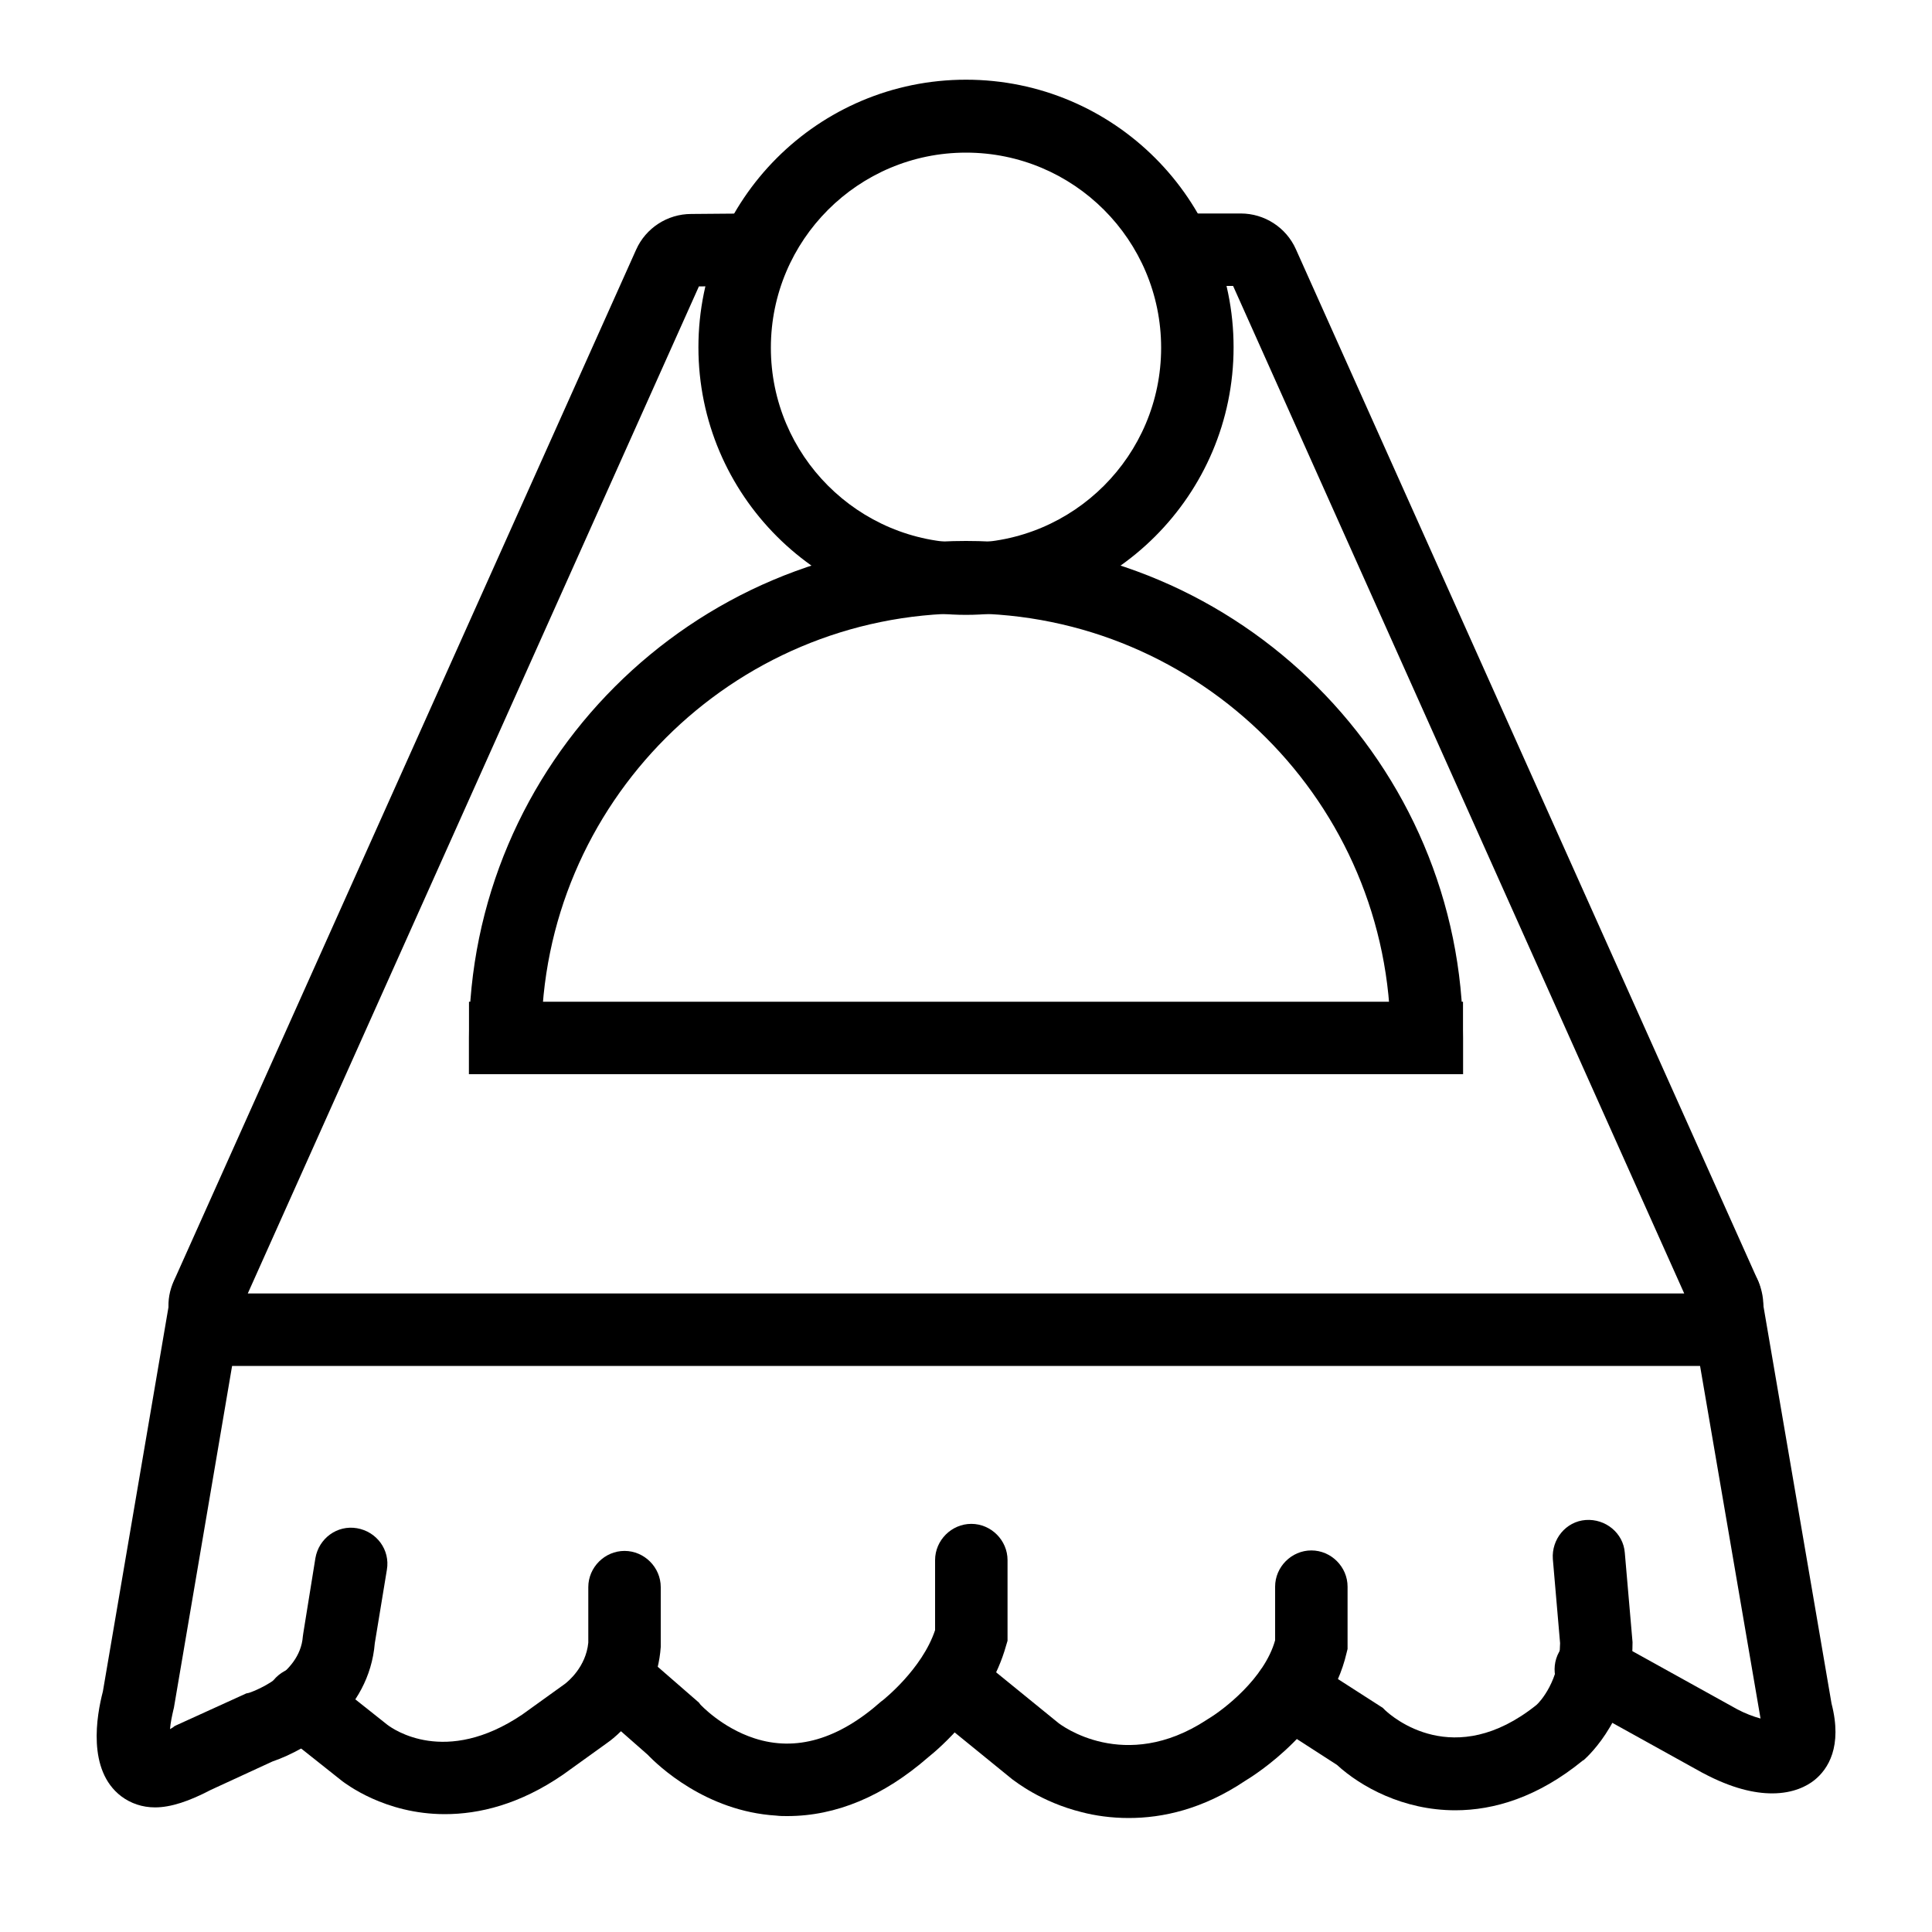 <?xml version="1.0" encoding="utf-8"?>
<!-- Generator: Adobe Illustrator 24.1.0, SVG Export Plug-In . SVG Version: 6.00 Build 0)  -->
<svg version="1.1" id="Laag_1" xmlns="http://www.w3.org/2000/svg" xmlns:xlink="http://www.w3.org/1999/xlink" x="0px" y="0px"
	 viewBox="0 0 400 400" style="enable-background:new 0 0 400 400;" xml:space="preserve">
<g>
	<path d="M32.1,374.2c-2.6,0-5-0.8-7-2.3c-7.1-5.4-5.1-16.7-3.8-21.7L35.5,267c0.7-4.1,4.6-6.8,8.7-6.1c4.1,0.7,6.8,4.6,6.1,8.7
		l-14.3,84l-0.1,0.4c-0.3,1.3-0.6,2.7-0.7,4c0.3-0.2,0.6-0.3,0.9-0.6l0.4-0.2l14.5-6.6l0.5-0.1c0.1,0,10.6-3.5,11.2-11.7l0.1-0.7
		l2.5-15.5c0.7-4.1,4.5-6.9,8.6-6.2c4.1,0.7,6.9,4.5,6.2,8.6l-2.5,15.2c-1.2,14.2-13.6,21.9-21.2,24.5l-12.8,5.9
		C39.2,372.9,35.4,374.2,32.1,374.2z M35.1,361.1L35.1,361.1L35.1,361.1z"/>
	<path d="M92.1,375.6c-12.5,0-20.6-6.4-21.2-6.8l-13.1-10.4c-3.2-2.6-3.8-7.3-1.2-10.5c2.6-3.2,7.3-3.8,10.5-1.2l13.1,10.4
		c1.2,0.9,12,8.6,27.9-2.1l8.9-6.4c0.5-0.4,4.3-3.4,4.8-8.5v-11.5c0-4.1,3.4-7.5,7.5-7.5s7.5,3.4,7.5,7.5l0,12.4
		c-0.9,12.3-9.8,19-11.3,20l-8.9,6.4C107.6,373.6,99.2,375.6,92.1,375.6z"/>
	<path d="M163,376c-0.8,0-1.5,0-2.3-0.1c-14.6-0.9-24.5-10.4-26.6-12.6l-11.6-10.2c-3.1-2.7-3.4-7.5-0.7-10.6
		c2.7-3.1,7.5-3.4,10.6-0.7l12.3,10.7l0.3,0.4c0,0,4.4,4.8,11.2,7c8.6,2.8,17.4,0.2,26.2-7.6l0.4-0.3c0.1-0.1,8.1-6.4,10.8-14.5V323
		c0-4.1,3.4-7.5,7.5-7.5c4.1,0,7.5,3.4,7.5,7.5v16.7l-0.3,1c-3.5,12.6-14.1,21.5-16.1,23.1C182.9,371.9,173.1,376,163,376z"/>
	<path d="M233.7,376.4c-3.7,0-7-0.5-9.7-1.2c-8.5-2.1-13.8-6.4-14.4-6.8l-17.7-14.4c-3.2-2.6-3.7-7.3-1.1-10.6
		c2.6-3.2,7.3-3.7,10.6-1.1l17.7,14.4c0.5,0.4,13.7,10.5,30.7-0.6l0.3-0.2c3.2-1.9,11.7-8.4,13.9-16.3v-11.1c0-4.1,3.4-7.5,7.5-7.5
		s7.5,3.4,7.5,7.5v12.9l-0.2,0.8c-3.6,15.6-19,25.3-21,26.5C249,374.6,240.7,376.4,233.7,376.4z"/>
	<path d="M301.3,374.8c-10.8,0-19.6-4.9-24.5-9.4l-13.8-8.9c-3.5-2.2-4.5-6.9-2.2-10.4c2.2-3.5,6.9-4.5,10.4-2.2l15.1,9.7l0.5,0.5
		c1.4,1.3,14.2,12.6,31.3-1.1c0.7-0.6,4.8-5,4.9-12.8l-1.5-17.4c-0.3-4.1,2.7-7.8,6.8-8.1c4.1-0.3,7.8,2.7,8.1,6.8L338,340
		c0,15.2-9.1,23.5-10.1,24.4l-0.2,0.1C318.4,372.1,309.3,374.8,301.3,374.8z"/>
	<path d="M366.9,371.3c-3.6,0-8.3-1-14.3-4.2l-0.2-0.1l-26.7-14.8c-3.6-2-4.9-6.6-2.9-10.2c2-3.6,6.6-4.9,10.2-2.9l26.7,14.8
		c1.5,0.8,3.3,1.5,4.8,1.9l-14.8-86.3c-0.7-4.1,2-8,6.1-8.7c4.1-0.7,8,2,8.7,6.1l14.7,85.8c2.3,8.9-0.7,13.6-3.6,15.9
		C374.2,369.7,371.4,371.3,366.9,371.3z"/>
	<path d="M352.6,282.8H47.4c-4.3,0-8.2-2.1-10.5-5.7c-2.3-3.6-2.7-8-0.9-11.9l95.7-213.5c2-4.5,6.5-7.4,11.4-7.4l12-0.1
		c4.2-0.1,7.5,3.3,7.6,7.4c0,4.1-3.3,7.5-7.4,7.6l-10.6,0.1L51.3,267.8h297.4L255.3,59.2h-10.9c-4.1,0-7.5-3.4-7.5-7.5
		s3.4-7.5,7.5-7.5h12.5c0,0,0,0,0,0c4.9,0,9.4,2.9,11.4,7.4L364,265.2c1.7,3.9,1.4,8.3-0.9,11.9S356.8,282.8,352.6,282.8z
		 M143.3,59.3L143.3,59.3C143.2,59.3,143.3,59.3,143.3,59.3z M256.9,59.2C256.9,59.2,256.9,59.2,256.9,59.2L256.9,59.2z"/>
</g>
<g>
	<path d="M200,127.3c-30.5,0-55.4-24.8-55.4-55.4s24.8-55.4,55.4-55.4s55.4,24.8,55.4,55.4S230.5,127.3,200,127.3z M200,31.6
		c-22.3,0-40.4,18.1-40.4,40.4s18.1,40.4,40.4,40.4c22.3,0,40.4-18.1,40.4-40.4S222.3,31.6,200,31.6z"/>
	<g>
		<path d="M302.9,222.4h-15v-7.5c0-48.5-39.4-87.9-87.9-87.9s-87.9,39.4-87.9,87.9v7.5h-15v-7.5C97.1,158.2,143.3,112,200,112
			c56.7,0,102.9,46.2,102.9,102.9V222.4z"/>
		<rect x="97.1" y="207.4" width="205.8" height="15"/>
	</g>
</g>
</svg>

